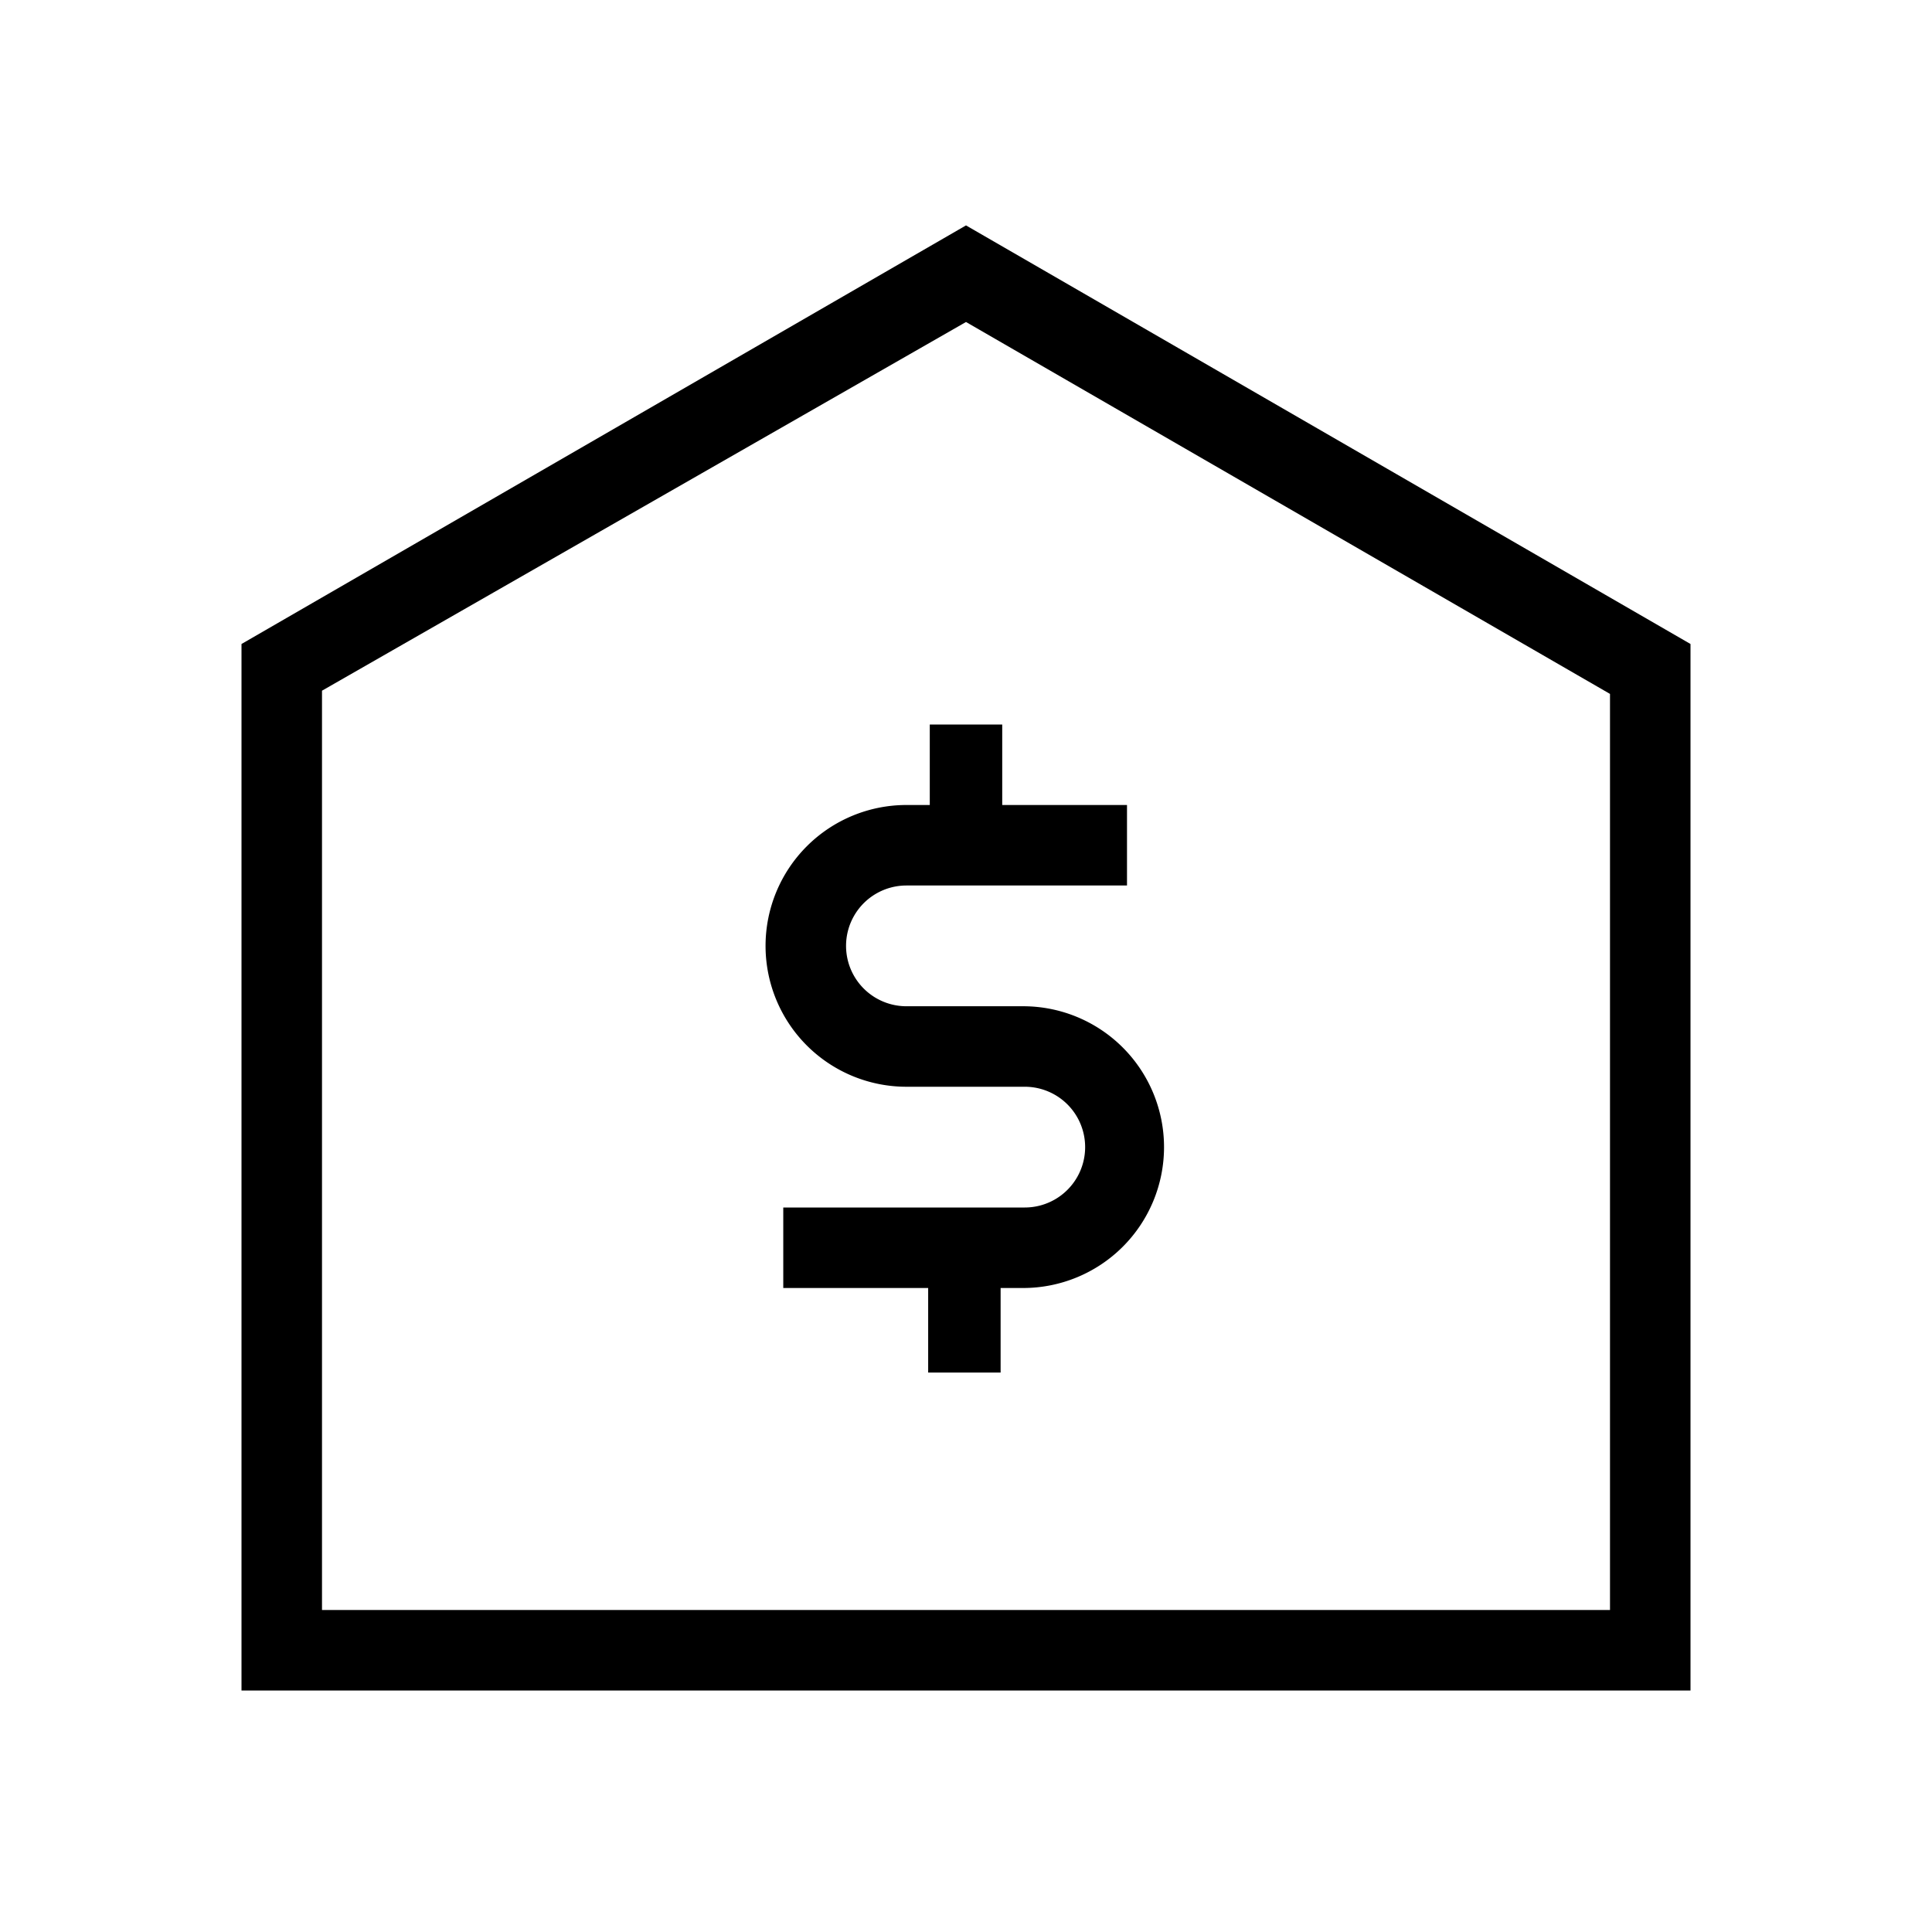 <svg id="Layer_1" data-name="Layer 1" xmlns="http://www.w3.org/2000/svg" viewBox="0 0 24 24"><title>iconoteka_bank_building_usd_r_s</title><path d="M12,2.8,3,8V21H21V8ZM20,20H4V8.58L12,4l8,4.62ZM11.55,9V10h-.29a1.75,1.75,0,1,0,0,3.5h1.47a.75.75,0,0,1,0,1.5h-3v1h1.8v1.05h.9V16h.28a1.75,1.75,0,0,0,0-3.5H11.26a.75.75,0,1,1,0-1.5H14V10H12.45V9Z"/></svg>